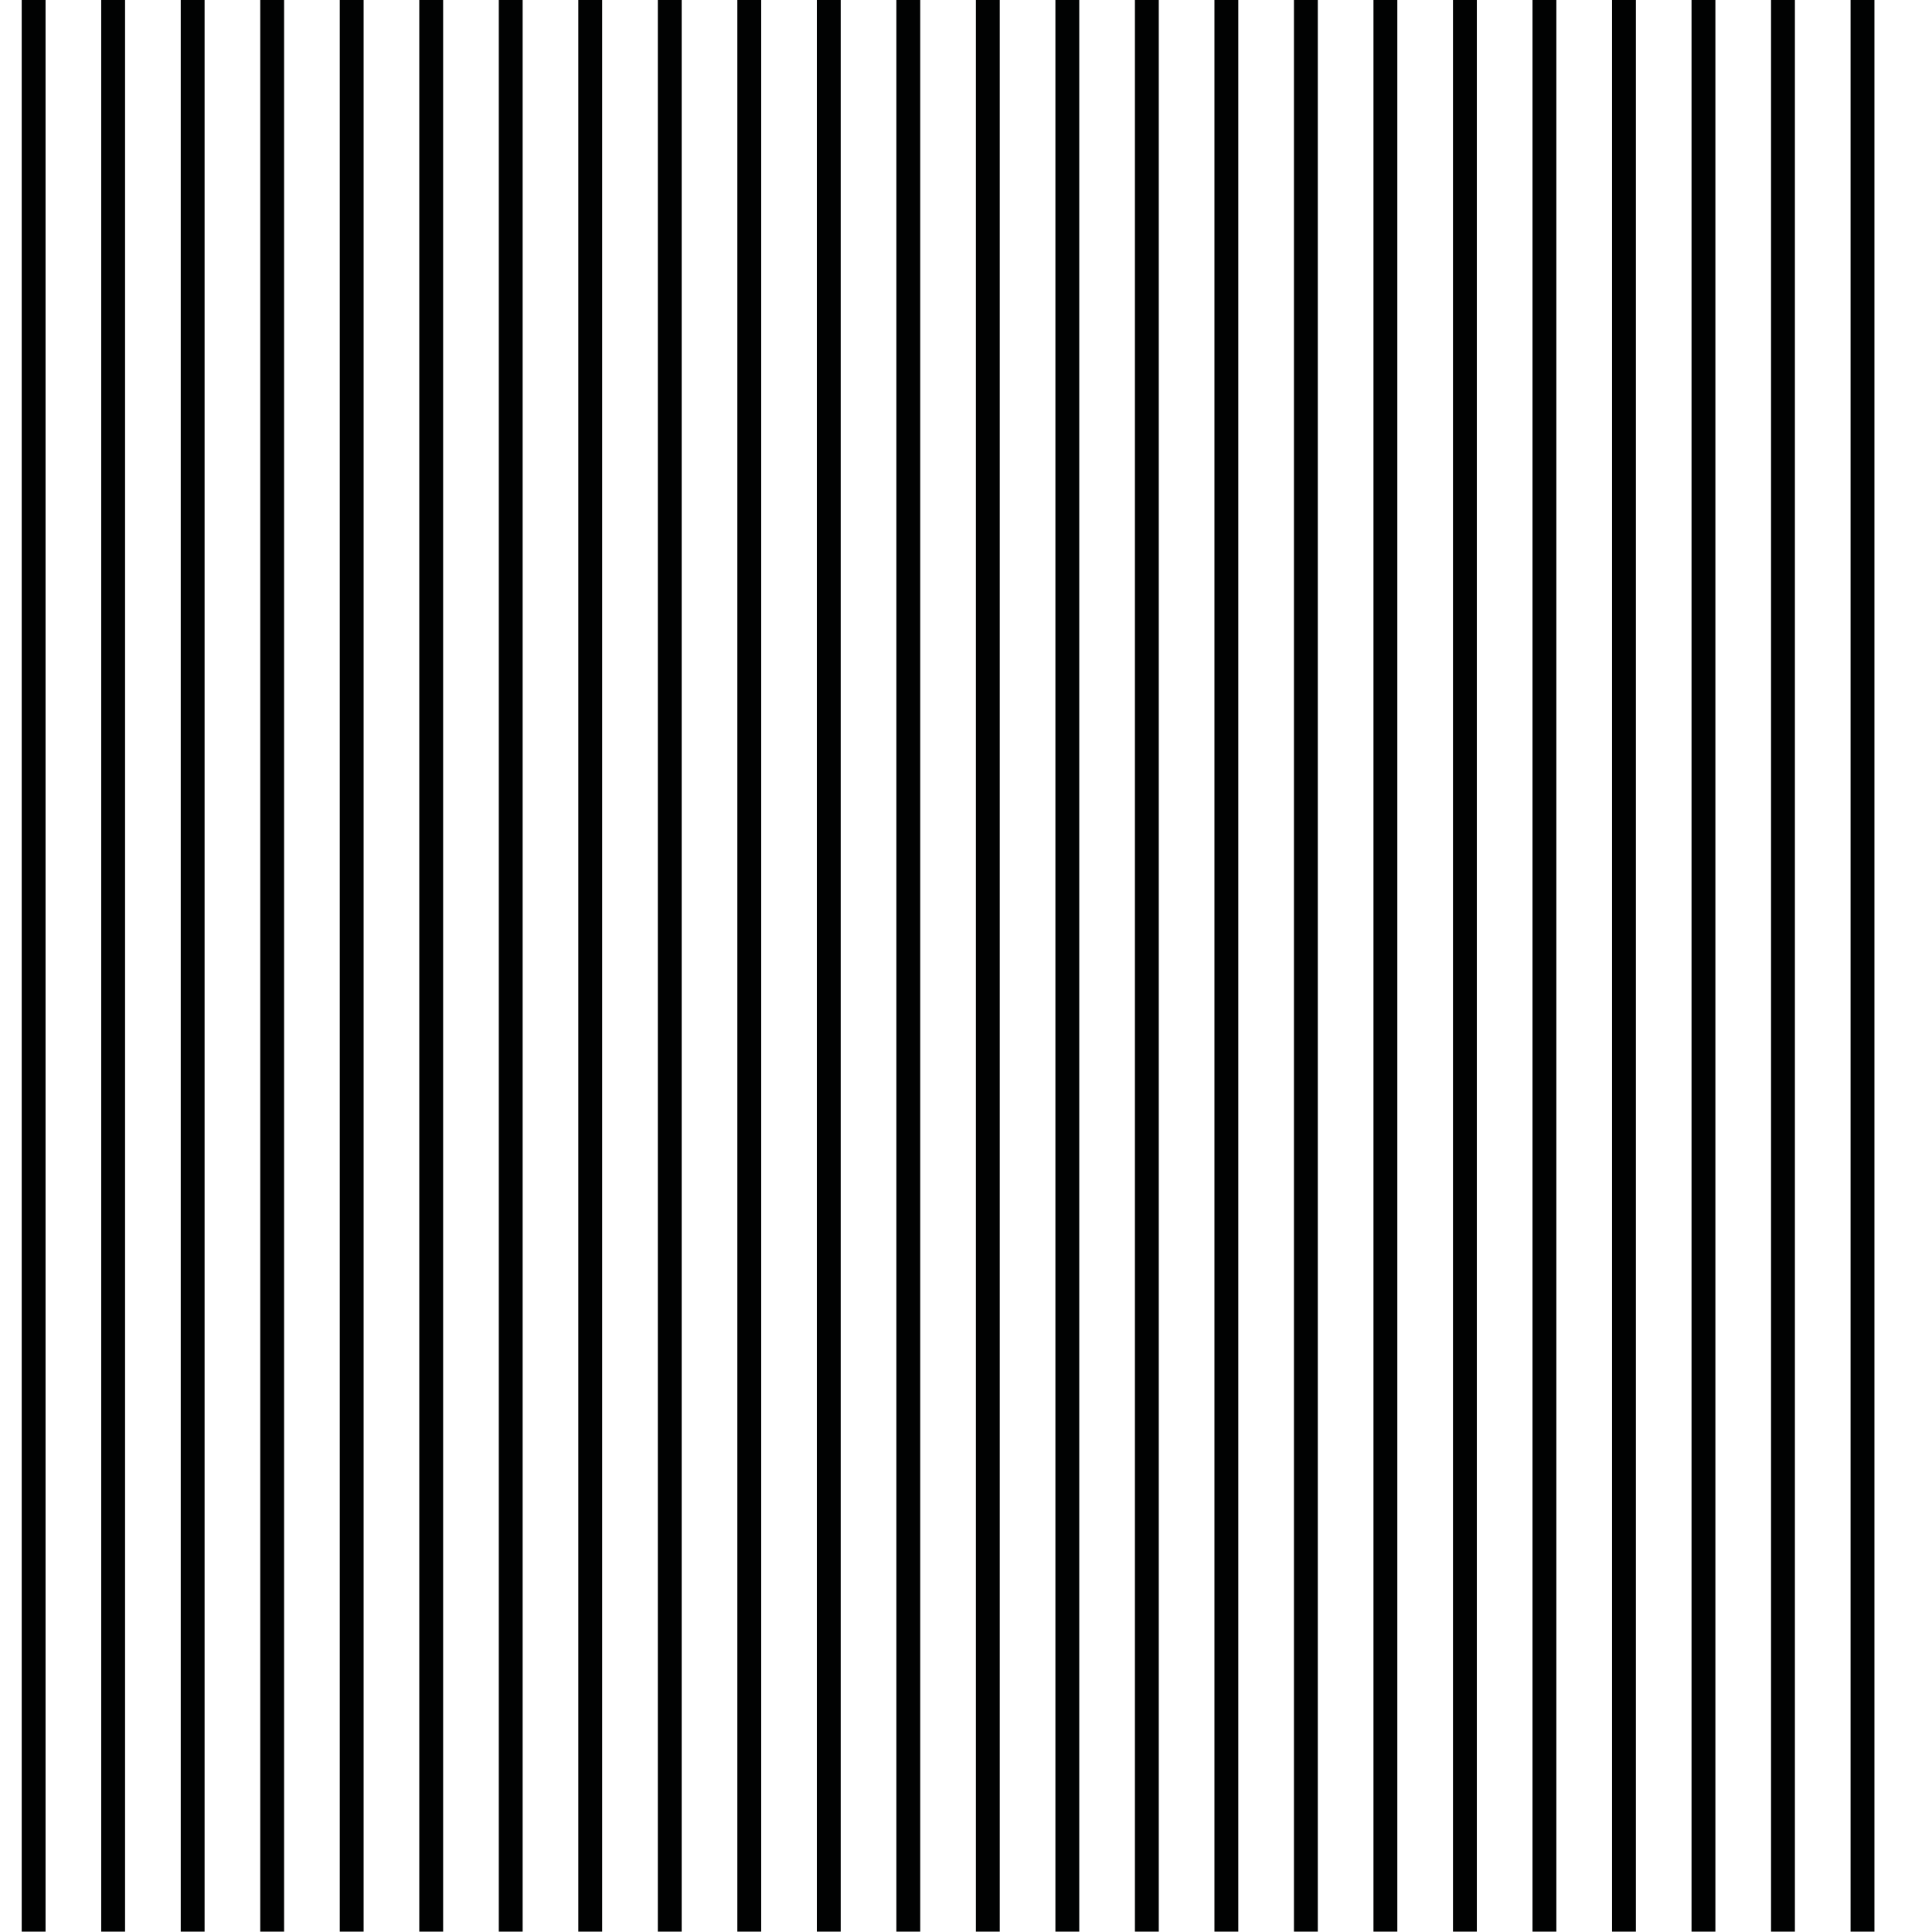 <svg xmlns="http://www.w3.org/2000/svg" viewBox="0 0 566.93 566.93" enable-background="new 0 0 566.93 566.93"><g><path fill="#010202" d="M6.368 0h7v566.825h-7zM29.7 0h7v566.825h-7zM53.034 0h7v566.825h-7zM76.368 0h7v566.825h-7zM99.7 0h7v566.825h-7zM123.034 0h7v566.825h-7zM146.368 0h7v566.825h-7zM169.7 0h7v566.825h-7zM193.034 0h7v566.825h-7zM216.368 0h7v566.825h-7zM239.7 0h7v566.825h-7zM263.034 0h7v566.825h-7zM286.368 0h7v566.825h-7zM309.7 0h7v566.825h-7zM333.034 0h7v566.825h-7zM356.368 0h7v566.825h-7zM379.7 0h7v566.825h-7zM403.034 0h7v566.825h-7zM426.368 0h7v566.825h-7zM449.7 0h7v566.825h-7zM473.034 0h7v566.825h-7zM496.368 0h7v566.825h-7zM519.7 0h7v566.825h-7zM543.034 0h7v566.825h-7z"/></g></svg>